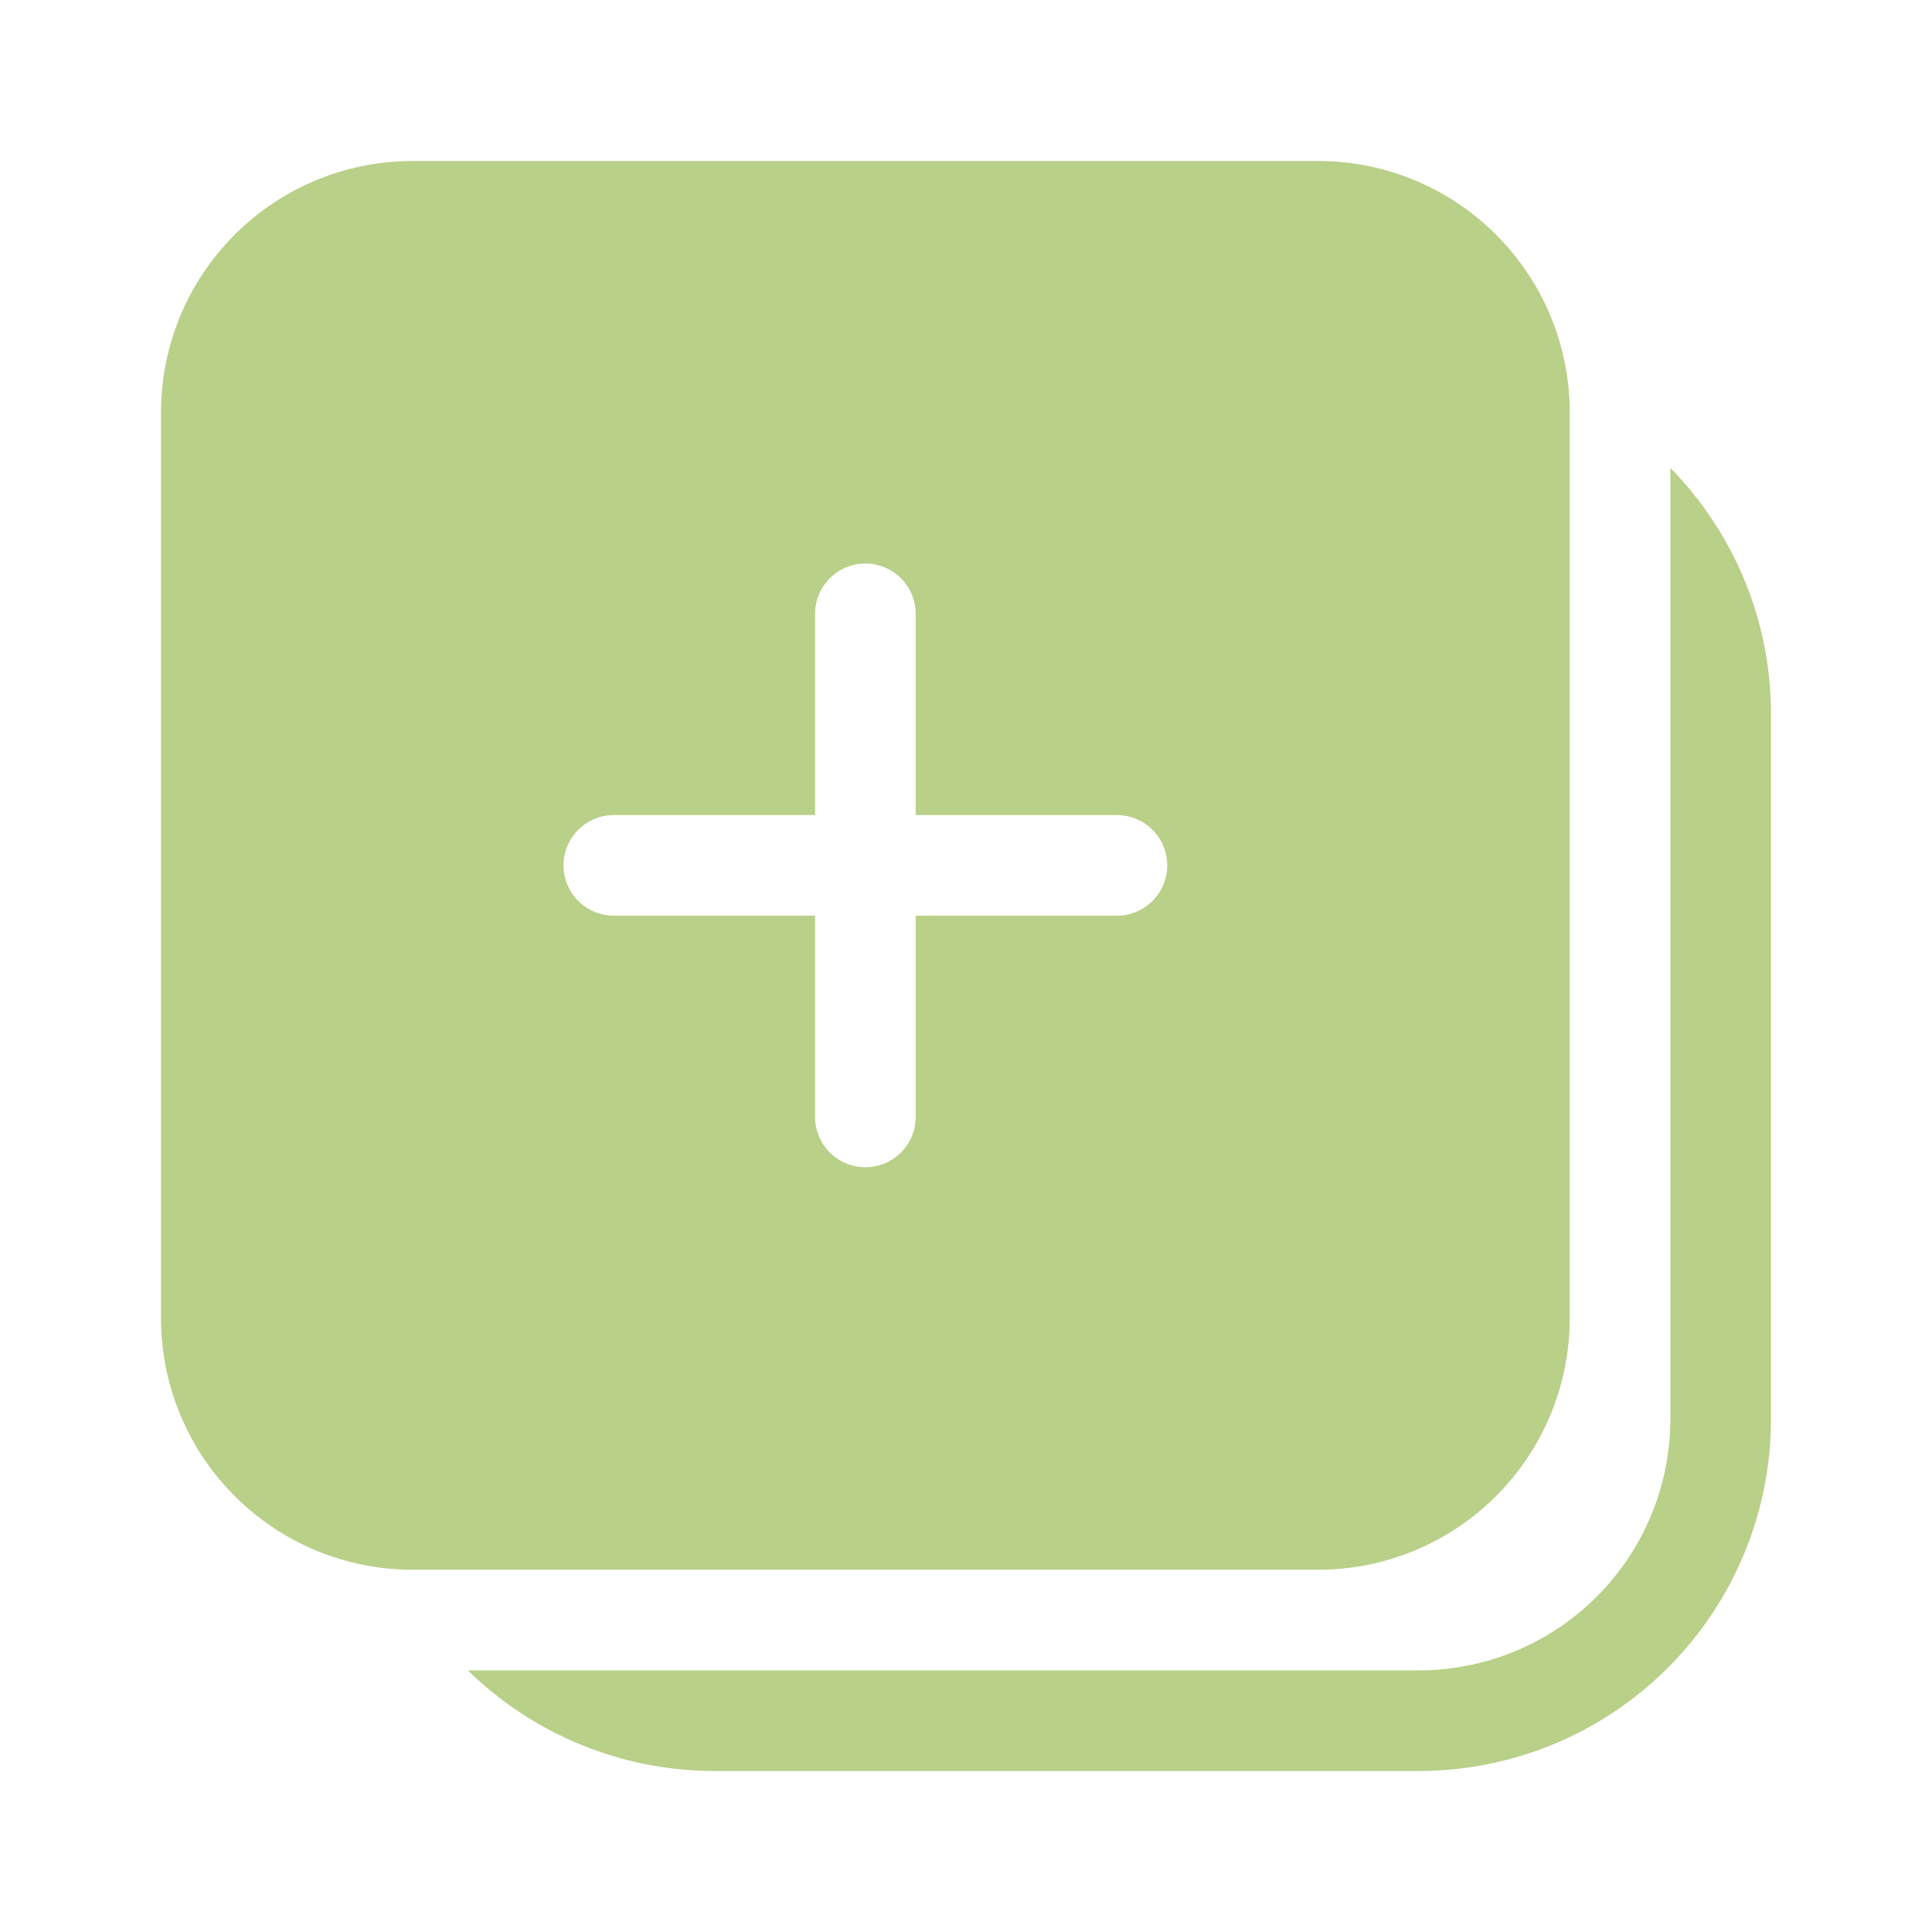 <svg width="48" height="48" viewBox="0 0 48 48" fill="none" xmlns="http://www.w3.org/2000/svg">
<g filter="url(#filter0_d_23_20)">
<path d="M10.25 0C8.592 0 7.003 0.658 5.831 1.831C4.658 3.003 4 4.592 4 6.25V28.75C4 30.408 4.658 31.997 5.831 33.169C7.003 34.342 8.592 35 10.25 35H32.75C34.408 35 35.997 34.342 37.169 33.169C38.342 31.997 39 30.408 39 28.75V6.25C39 4.592 38.342 3.003 37.169 1.831C35.997 0.658 34.408 0 32.75 0H10.25ZM22.75 11.25V16.25H27.75C28.081 16.25 28.399 16.382 28.634 16.616C28.868 16.851 29 17.169 29 17.5C29 17.831 28.868 18.149 28.634 18.384C28.399 18.618 28.081 18.75 27.75 18.75H22.75V23.75C22.75 24.081 22.618 24.399 22.384 24.634C22.149 24.868 21.831 25 21.5 25C21.169 25 20.851 24.868 20.616 24.634C20.382 24.399 20.25 24.081 20.25 23.75V18.75H15.25C14.918 18.75 14.601 18.618 14.366 18.384C14.132 18.149 14 17.831 14 17.5C14 17.169 14.132 16.851 14.366 16.616C14.601 16.382 14.918 16.25 15.25 16.25H20.25V11.25C20.25 10.918 20.382 10.601 20.616 10.366C20.851 10.132 21.169 10 21.5 10C21.831 10 22.149 10.132 22.384 10.366C22.618 10.601 22.75 10.918 22.75 11.25ZM17.75 40C15.46 40 13.261 39.103 11.625 37.5H35.25C36.908 37.5 38.497 36.842 39.669 35.669C40.842 34.497 41.5 32.908 41.5 31.25V7.625C43.047 9.205 44 11.365 44 13.75V31.25C44 33.571 43.078 35.796 41.437 37.437C39.796 39.078 37.571 40 35.25 40H17.75Z" fill="#B8D088"/>
</g>
<defs>
<filter id="filter0_d_23_20" x="0" y="0" width="48" height="48" filterUnits="userSpaceOnUse" color-interpolation-filters="sRGB">
<feFlood flood-opacity="0" result="BackgroundImageFix"/>
<feColorMatrix in="SourceAlpha" type="matrix" values="0 0 0 0 0 0 0 0 0 0 0 0 0 0 0 0 0 0 127 0" result="hardAlpha"/>
<feOffset dy="4"/>
<feGaussianBlur stdDeviation="2"/>
<feComposite in2="hardAlpha" operator="out"/>
<feColorMatrix type="matrix" values="0 0 0 0 0 0 0 0 0 0 0 0 0 0 0 0 0 0 0.25 0"/>
<feBlend mode="normal" in2="BackgroundImageFix" result="effect1_dropShadow_23_20"/>
<feBlend mode="normal" in="SourceGraphic" in2="effect1_dropShadow_23_20" result="shape"/>
</filter>
</defs>
</svg>
